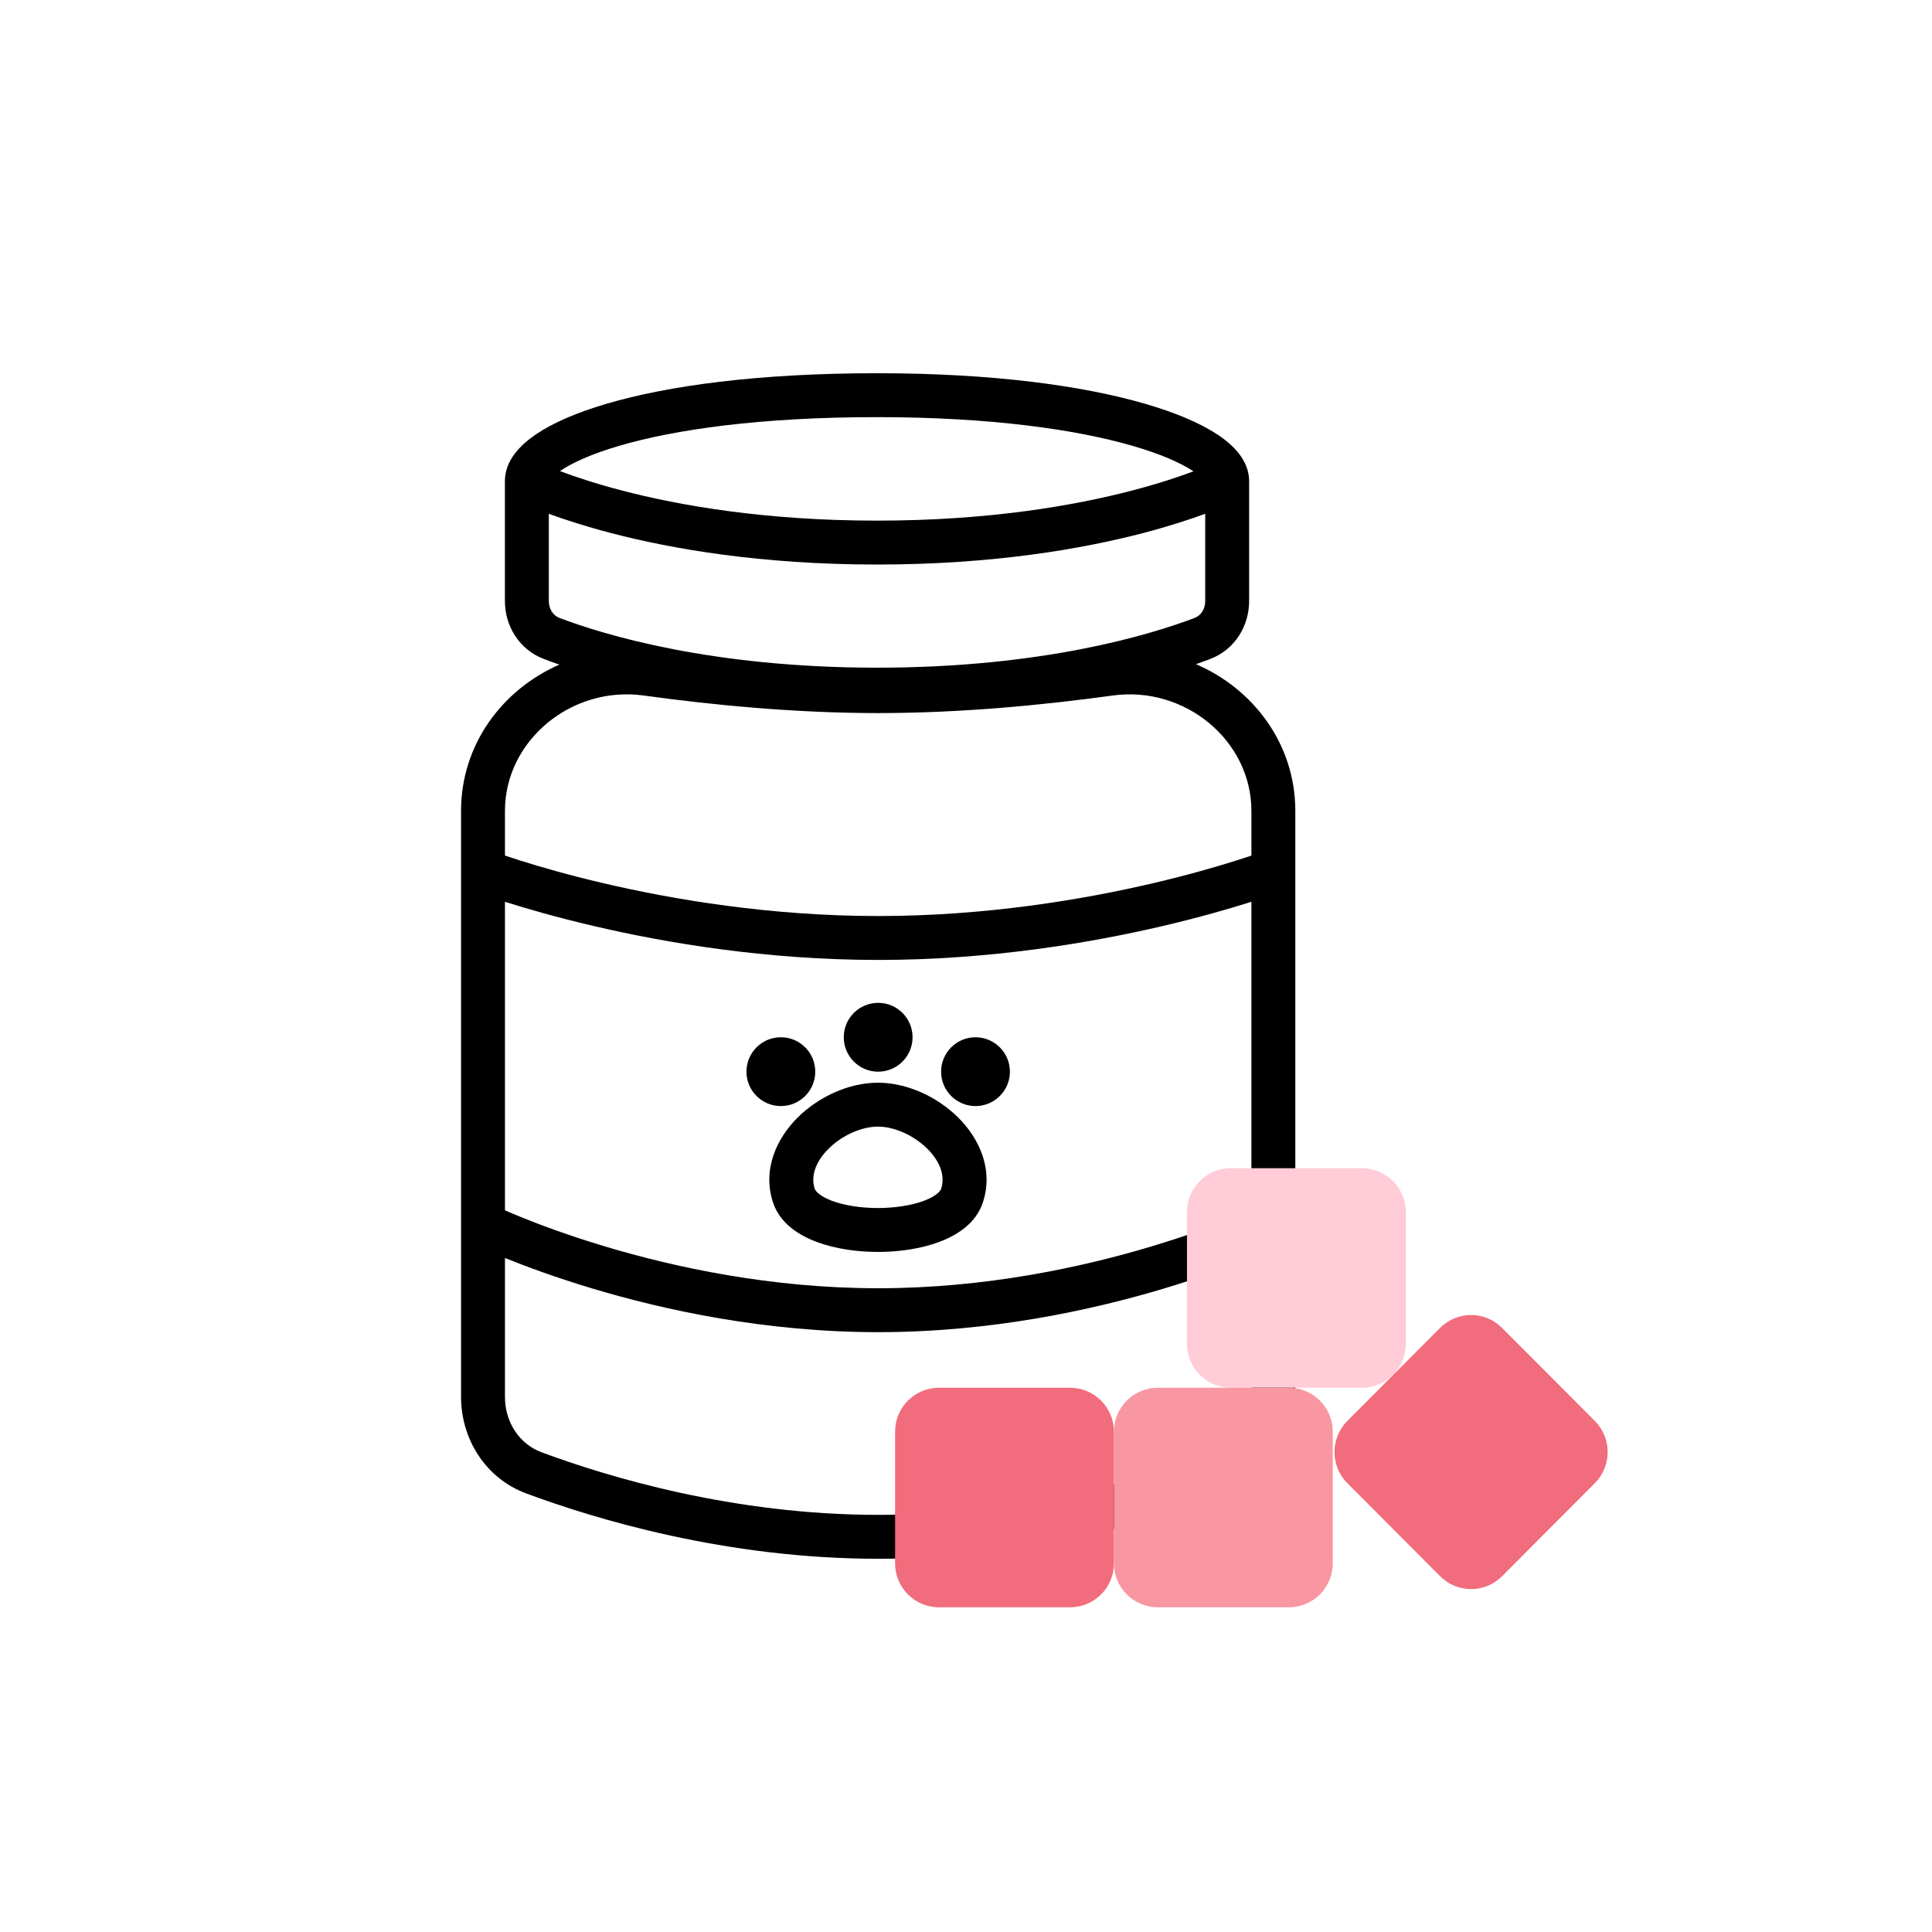 <svg width="44" height="44" viewBox="0 0 44 44" fill="none" xmlns="http://www.w3.org/2000/svg">
<path fill-rule="evenodd" clip-rule="evenodd" d="M12.754 10.729C13.078 10.851 13.549 11.011 14.163 11.171C15.469 11.512 17.42 11.857 19.974 11.857C22.528 11.857 24.479 11.512 25.784 11.171C26.39 11.013 26.857 10.856 27.18 10.734L27.165 10.724C26.884 10.54 26.431 10.338 25.788 10.152C24.507 9.782 22.563 9.5 19.974 9.5C17.309 9.5 15.366 9.783 14.106 10.152C13.473 10.337 13.035 10.538 12.768 10.719L12.754 10.729ZM27.448 11.701V13.688C27.448 13.88 27.344 14.021 27.206 14.073C26.201 14.455 23.744 15.206 19.974 15.206C16.204 15.206 13.747 14.455 12.742 14.073C12.604 14.021 12.499 13.88 12.499 13.688V11.701C12.848 11.829 13.319 11.984 13.911 12.139C15.293 12.5 17.329 12.857 19.974 12.857C22.619 12.857 24.655 12.5 26.037 12.139C26.628 11.984 27.1 11.829 27.448 11.701ZM13.825 9.192C15.204 8.788 17.248 8.5 19.974 8.5C22.627 8.5 24.669 8.788 26.065 9.192C26.76 9.393 27.317 9.628 27.713 9.887C27.91 10.016 28.085 10.163 28.215 10.329C28.344 10.495 28.448 10.707 28.448 10.953V13.688C28.448 14.25 28.128 14.793 27.561 15.008C27.464 15.045 27.356 15.085 27.237 15.126C28.537 15.684 29.5 16.937 29.5 18.468V19.839V27.887V31.811C29.5 32.765 28.951 33.663 28.017 34.011C26.448 34.595 23.462 35.5 20 35.5C16.538 35.5 13.552 34.595 11.982 34.011C11.049 33.663 10.5 32.765 10.5 31.811V27.887V19.839V18.468C10.5 16.946 11.451 15.699 12.74 15.136C12.609 15.091 12.491 15.048 12.387 15.008C11.819 14.793 11.499 14.25 11.499 13.688V10.953C11.499 10.486 11.852 10.132 12.207 9.891C12.592 9.63 13.138 9.394 13.825 9.192ZM28.5 19.485V18.468C28.5 16.863 26.983 15.613 25.34 15.84C23.782 16.055 21.894 16.24 20 16.24C18.106 16.24 16.218 16.055 14.66 15.84C13.017 15.613 11.5 16.863 11.5 18.468V19.485C11.597 19.518 11.716 19.557 11.853 19.6C12.296 19.74 12.94 19.927 13.739 20.114C15.338 20.488 17.549 20.862 20 20.862C22.451 20.862 24.662 20.488 26.261 20.114C27.06 19.927 27.704 19.74 28.147 19.6C28.285 19.557 28.403 19.518 28.5 19.485ZM11.5 20.537V27.565C11.604 27.61 11.734 27.665 11.89 27.728C12.331 27.907 12.973 28.145 13.769 28.384C15.363 28.863 17.563 29.339 20 29.339C22.437 29.339 24.637 28.863 26.231 28.384C27.027 28.145 27.669 27.907 28.11 27.728C28.266 27.665 28.396 27.61 28.5 27.565V20.537L28.447 20.554C27.984 20.7 27.315 20.894 26.489 21.087C24.838 21.474 22.549 21.862 20 21.862C17.451 21.862 15.162 21.474 13.511 21.087C12.685 20.894 12.016 20.7 11.553 20.554L11.5 20.537ZM28.5 28.649L28.484 28.656C28.019 28.844 27.348 29.093 26.519 29.342C24.863 29.84 22.563 30.339 20 30.339C17.437 30.339 15.137 29.84 13.481 29.342C12.652 29.093 11.981 28.844 11.516 28.656L11.5 28.649V31.811C11.5 32.39 11.828 32.886 12.332 33.074C13.84 33.635 16.701 34.5 20 34.5C23.299 34.5 26.16 33.635 27.669 33.074C28.172 32.886 28.5 32.39 28.5 31.811V28.649ZM20.783 23.623C20.783 24.056 20.432 24.407 20 24.407C19.567 24.407 19.216 24.056 19.216 23.623C19.216 23.19 19.567 22.839 20 22.839C20.432 22.839 20.783 23.19 20.783 23.623ZM18.567 24.407C18.567 24.839 18.217 25.19 17.784 25.19C17.351 25.19 17 24.839 17 24.407C17 23.974 17.351 23.623 17.784 23.623C18.217 23.623 18.567 23.974 18.567 24.407ZM22.216 25.19C22.649 25.19 23 24.839 23 24.407C23 23.974 22.649 23.623 22.216 23.623C21.784 23.623 21.433 23.974 21.433 24.407C21.433 24.839 21.784 25.19 22.216 25.19ZM18.166 25.451C18.637 24.984 19.324 24.658 19.994 24.658C20.665 24.658 21.352 24.984 21.822 25.451C22.294 25.92 22.636 26.629 22.382 27.391C22.224 27.867 21.784 28.138 21.387 28.285C20.97 28.441 20.473 28.512 19.994 28.512C19.516 28.512 19.019 28.441 18.602 28.285C18.205 28.138 17.765 27.867 17.607 27.391C17.353 26.629 17.695 25.92 18.166 25.451ZM18.871 26.161C18.559 26.471 18.464 26.8 18.555 27.075C18.57 27.118 18.652 27.237 18.951 27.349C19.229 27.452 19.602 27.512 19.994 27.512C20.386 27.512 20.759 27.452 21.038 27.349C21.337 27.237 21.419 27.118 21.433 27.075C21.525 26.8 21.43 26.471 21.118 26.161C20.805 25.85 20.362 25.658 19.994 25.658C19.627 25.658 19.184 25.85 18.871 26.161Z" fill="black"/>
<path d="M27.033 27.605C27.033 27.053 27.48 26.605 28.033 26.605H31.017C31.569 26.605 32.017 27.053 32.017 27.605V30.605C32.017 31.158 31.569 31.605 31.017 31.605H28.033C27.48 31.605 27.033 31.158 27.033 30.605V27.605Z" fill="#FFCCD7"/>
<path d="M20.385 32.605C20.385 32.053 20.832 31.605 21.385 31.605H24.369C24.921 31.605 25.369 32.053 25.369 32.605V35.605C25.369 36.158 24.921 36.605 24.369 36.605H21.385C20.832 36.605 20.385 36.158 20.385 35.605V32.605Z" fill="#F16C7C"/>
<path d="M25.369 32.605C25.369 32.053 25.817 31.605 26.369 31.605H29.353C29.905 31.605 30.353 32.053 30.353 32.605V35.605C30.353 36.158 29.905 36.605 29.353 36.605H26.369C25.817 36.605 25.369 36.158 25.369 35.605V32.605Z" fill="#F897A1"/>
<path d="M32.797 30.242C33.187 29.851 33.819 29.851 34.209 30.242L36.321 32.361C36.711 32.753 36.711 33.387 36.321 33.778L34.209 35.897C33.819 36.288 33.187 36.288 32.797 35.897L30.685 33.778C30.295 33.387 30.295 32.753 30.685 32.361L32.797 30.242Z" fill="#F16C7C"/>
</svg>
